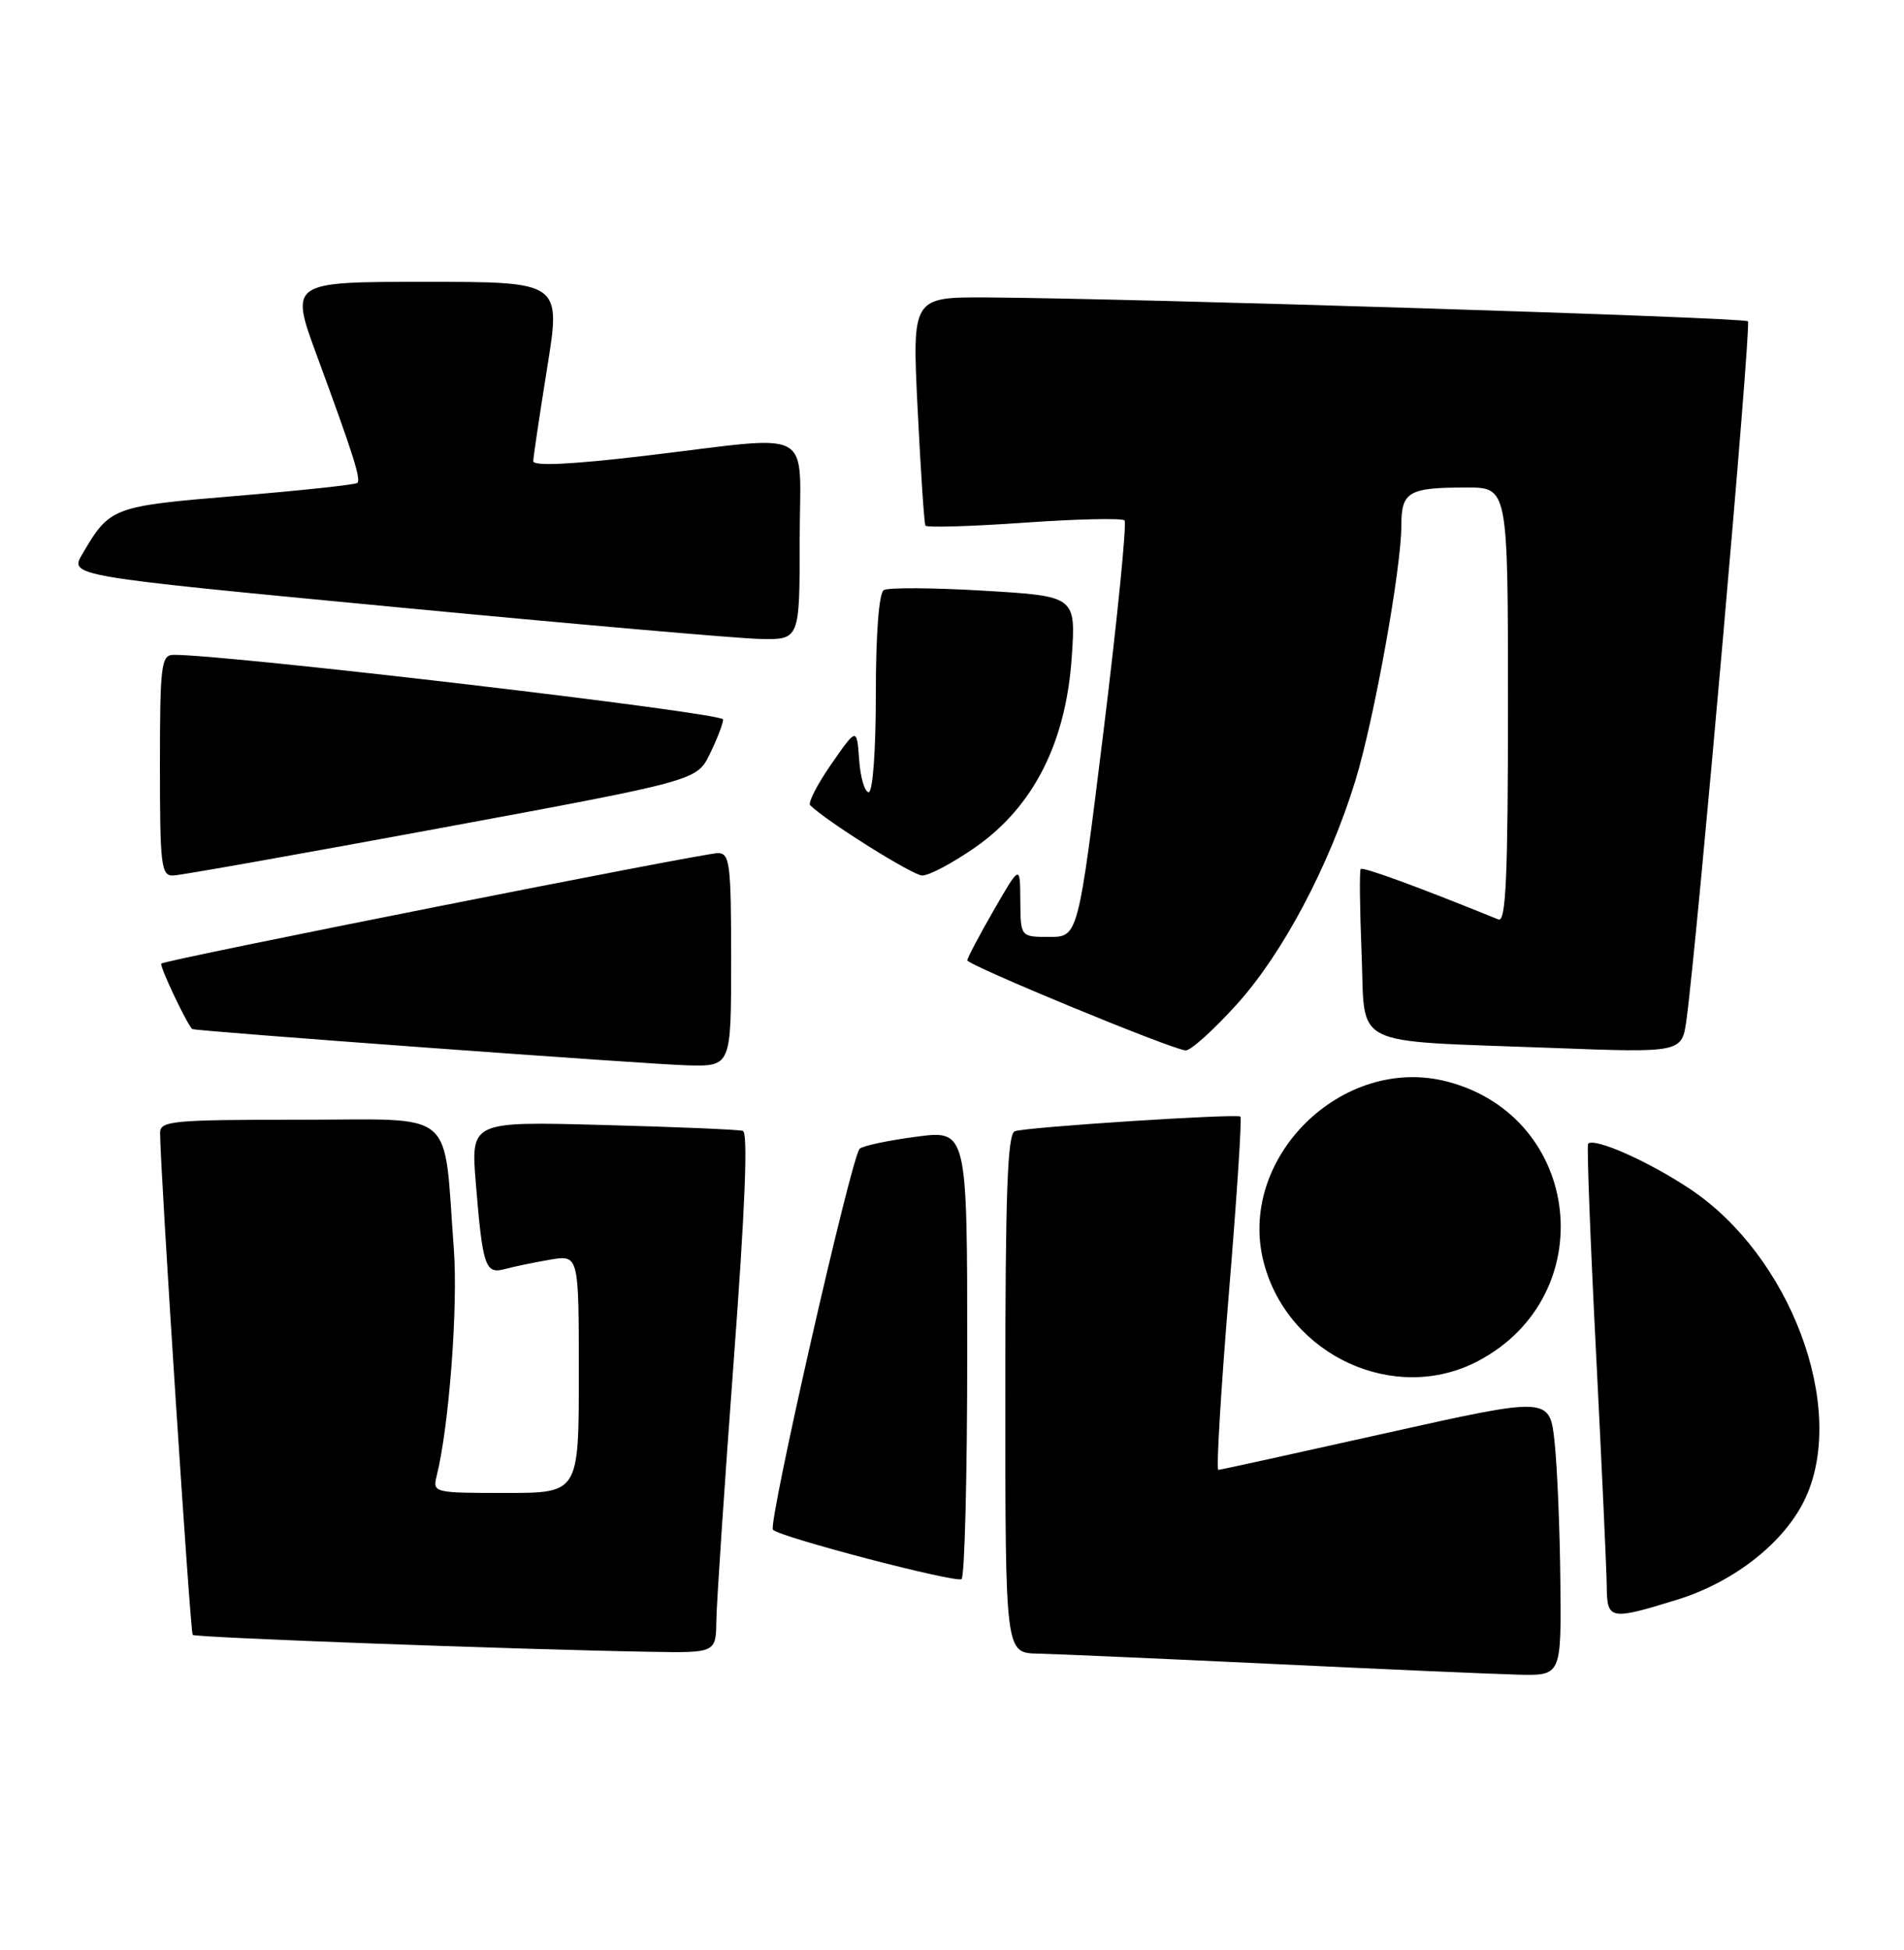 <?xml version="1.0" encoding="UTF-8" standalone="no"?>
<!DOCTYPE svg PUBLIC "-//W3C//DTD SVG 1.1//EN" "http://www.w3.org/Graphics/SVG/1.1/DTD/svg11.dtd" >
<svg xmlns="http://www.w3.org/2000/svg" xmlns:xlink="http://www.w3.org/1999/xlink" version="1.1" viewBox="0 0 250 256">
 <g >
 <path fill="currentColor"
d=" M 204.88 207.75 C 204.82 201.01 204.48 192.76 204.13 189.42 C 203.50 183.34 203.50 183.34 182.00 188.14 C 170.18 190.78 160.26 192.96 159.97 192.97 C 159.68 192.99 160.30 182.63 161.34 169.96 C 162.39 157.28 163.08 146.77 162.87 146.59 C 162.38 146.18 134.86 147.95 133.25 148.51 C 132.28 148.84 132.00 156.64 132.00 182.97 C 132.00 217.00 132.00 217.00 136.25 217.09 C 138.59 217.14 152.43 217.75 167.00 218.44 C 181.57 219.14 196.09 219.77 199.25 219.85 C 205.00 220.00 205.00 220.00 204.88 207.75 Z  M 94.06 212.75 C 94.09 210.41 95.12 195.06 96.34 178.64 C 97.84 158.57 98.23 148.67 97.54 148.46 C 96.97 148.29 88.69 147.94 79.16 147.69 C 61.81 147.22 61.81 147.22 62.48 155.36 C 63.38 166.35 63.71 167.32 66.35 166.59 C 67.53 166.27 70.19 165.72 72.25 165.37 C 76.00 164.74 76.00 164.74 76.00 180.37 C 76.00 196.00 76.00 196.00 66.39 196.00 C 56.93 196.00 56.79 195.97 57.34 193.75 C 58.96 187.28 60.15 171.50 59.59 164.00 C 58.18 145.26 60.25 147.00 39.39 147.00 C 22.54 147.00 21.00 147.15 21.02 148.75 C 21.06 153.98 24.98 214.32 25.30 214.63 C 25.66 214.99 67.32 216.53 85.25 216.85 C 94.00 217.00 94.00 217.00 94.06 212.75 Z  M 220.19 210.02 C 227.80 207.67 234.48 202.36 237.11 196.56 C 242.51 184.68 235.08 164.89 221.93 156.11 C 216.50 152.48 209.35 149.31 208.52 150.15 C 208.34 150.34 208.80 162.65 209.56 177.50 C 210.31 192.35 210.95 206.19 210.97 208.25 C 211.01 212.67 211.38 212.74 220.19 210.02 Z  M 127.00 177.61 C 127.00 148.34 127.00 148.34 120.25 149.24 C 116.54 149.73 113.22 150.44 112.87 150.82 C 111.74 152.03 100.80 200.13 101.49 200.83 C 102.47 201.82 125.37 207.81 126.25 207.31 C 126.66 207.07 127.00 193.71 127.00 177.61 Z  M 194.09 178.67 C 210.31 170.11 207.78 146.72 190.13 142.02 C 176.24 138.32 162.27 152.13 165.97 165.89 C 169.24 178.05 183.23 184.41 194.09 178.67 Z  M 96.00 126.00 C 96.00 113.33 95.83 112.00 94.25 112.00 C 92.31 112.00 21.69 126.01 21.18 126.50 C 20.89 126.78 24.73 134.86 25.27 135.10 C 25.91 135.39 85.31 139.74 90.25 139.86 C 96.00 140.00 96.00 140.00 96.00 126.00 Z  M 162.37 131.88 C 168.41 125.21 174.52 113.69 177.96 102.50 C 180.42 94.48 184.00 74.63 184.00 69.01 C 184.00 64.54 184.93 64.00 192.58 64.00 C 198.00 64.00 198.00 64.00 198.00 92.61 C 198.00 115.10 197.73 121.11 196.75 120.71 C 186.08 116.38 178.92 113.76 178.66 114.09 C 178.49 114.32 178.54 119.31 178.78 125.18 C 179.30 137.76 176.87 136.55 203.67 137.57 C 220.84 138.22 220.84 138.22 221.44 133.86 C 222.84 123.71 229.98 42.64 229.51 42.18 C 229.01 41.67 148.58 39.16 129.63 39.05 C 119.76 39.00 119.76 39.00 120.49 53.75 C 120.89 61.86 121.35 68.73 121.51 69.00 C 121.68 69.28 127.50 69.11 134.44 68.62 C 141.39 68.13 147.33 68.00 147.65 68.32 C 147.97 68.63 146.73 81.07 144.90 95.95 C 141.56 123.00 141.56 123.00 137.78 123.00 C 134.00 123.00 134.00 123.00 133.97 118.25 C 133.94 113.50 133.94 113.50 130.48 119.50 C 128.58 122.80 127.02 125.76 127.01 126.07 C 127.00 126.69 153.77 137.75 155.67 137.90 C 156.31 137.96 159.32 135.25 162.37 131.88 Z  M 58.00 108.68 C 91.49 102.48 91.49 102.48 93.20 98.99 C 94.14 97.07 94.93 95.03 94.95 94.45 C 94.99 93.58 29.29 85.87 22.75 85.97 C 21.17 86.00 21.00 87.37 21.00 100.50 C 21.00 113.67 21.16 114.99 22.75 114.94 C 23.71 114.91 39.57 112.09 58.00 108.68 Z  M 128.08 111.22 C 135.69 105.90 139.95 97.52 140.72 86.32 C 141.27 78.27 141.27 78.27 129.18 77.55 C 122.53 77.15 116.62 77.12 116.04 77.47 C 115.41 77.87 115.00 83.16 115.00 91.06 C 115.00 98.49 114.60 104.00 114.06 104.00 C 113.54 104.00 112.98 102.09 112.81 99.75 C 112.50 95.50 112.50 95.50 109.15 100.32 C 107.31 102.97 106.06 105.40 106.38 105.71 C 108.43 107.77 119.78 114.89 121.08 114.94 C 121.95 114.97 125.10 113.30 128.08 111.22 Z  M 105.00 71.00 C 105.00 55.77 107.49 57.14 84.75 59.83 C 75.03 60.98 70.01 61.22 70.02 60.54 C 70.03 59.97 70.86 54.44 71.85 48.25 C 73.66 37.00 73.66 37.00 55.85 37.00 C 38.04 37.00 38.04 37.00 41.63 46.75 C 46.38 59.65 47.42 62.92 46.92 63.40 C 46.69 63.63 39.58 64.39 31.11 65.10 C 14.67 66.47 14.44 66.56 10.81 72.74 C 9.11 75.62 9.11 75.62 51.81 79.69 C 75.29 81.93 96.86 83.82 99.75 83.88 C 105.00 84.00 105.00 84.00 105.00 71.00 Z "/>
</g>
</svg>
